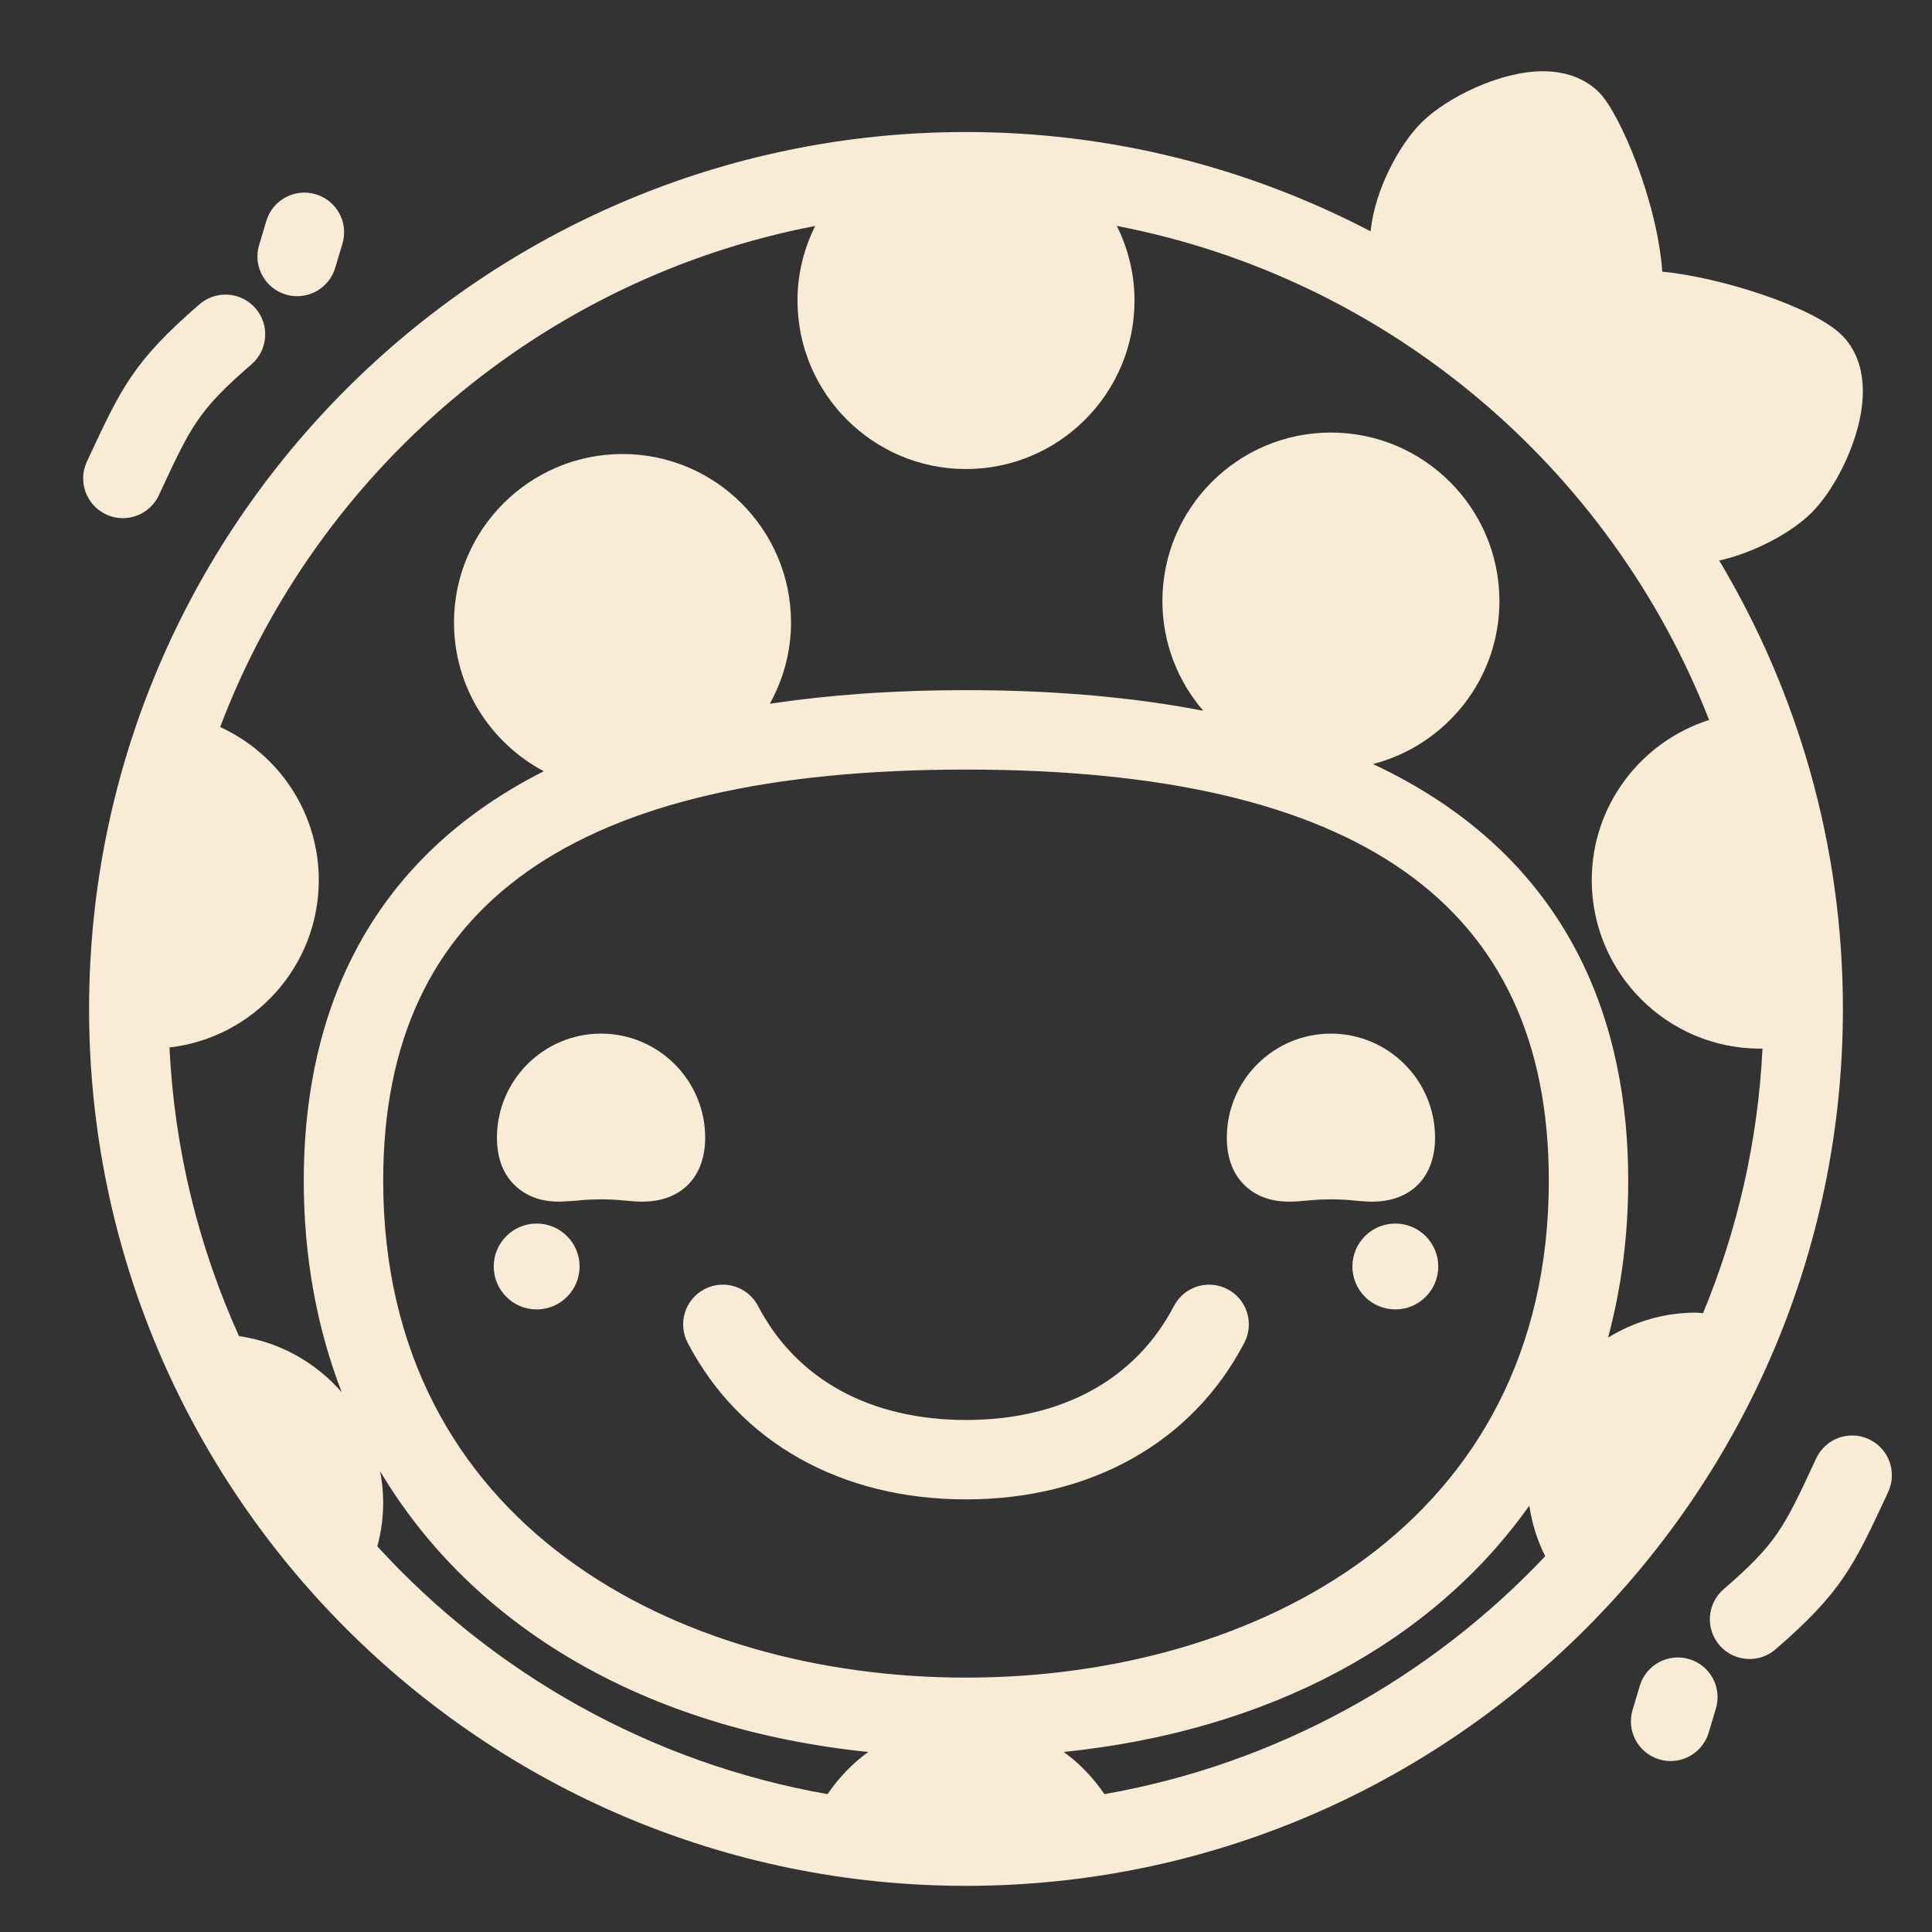 <svg xmlns="http://www.w3.org/2000/svg" xmlns:xlink="http://www.w3.org/1999/xlink" version="1.1" x="0px" y="0px"
  viewBox="0 0 90 90" enable-background="new 0 0 90 90" xml:space="preserve" fill="antiquewhite">
  <rect x="0" y="0" width="90" height="90" fill="#333333" stroke="none"/>
  <path
    d="M65,56.998c-1.105,0-2,0.898-2,2s0.895,2,2,2s2-0.898,2-2S66.105,56.998,65,56.998z M25,56.998c-1.105,0-2,0.898-2,2  s0.895,2,2,2s2-0.898,2-2S26.105,56.998,25,56.998z M13.312,13.72c0.177,0.053,0.356,0.078,0.531,0.078  c0.796,0,1.532-0.518,1.772-1.32l0.337-1.125c0.293-0.979-0.263-2.01-1.242-2.303c-0.983-0.293-2.01,0.264-2.303,1.242l-0.337,1.125  C11.778,12.396,12.333,13.426,13.312,13.72z M4.944,23.964c0.252,0.118,0.518,0.173,0.78,0.173c0.697,0,1.364-0.396,1.678-1.07  l0.07-0.151c1.432-3.076,1.772-3.806,4.243-5.943c0.772-0.668,0.857-1.837,0.189-2.61c-0.669-0.772-1.836-0.856-2.61-0.189  c-3.069,2.655-3.643,3.887-5.176,7.18l-0.071,0.151C3.616,22.432,4.018,23.533,4.944,23.964z M32.85,52.998  c0-2.673-2.176-4.848-4.85-4.848s-4.85,2.175-4.85,4.848c0,0.981,0.306,1.753,0.91,2.291c0.767,0.685,1.701,0.688,2.012,0.688  c0.3-0.014,0.626-0.029,0.988-0.065c0.581-0.057,1.3-0.057,1.881,0c0.36,0.036,0.691,0.065,0.984,0.065  C31.729,55.977,32.85,54.835,32.85,52.998z M87.062,67.044c-0.928-0.434-2.027-0.03-2.458,0.896l-0.072,0.155  c-1.431,3.073-1.771,3.804-4.241,5.939c-0.772,0.668-0.857,1.837-0.189,2.609c0.366,0.423,0.882,0.64,1.4,0.64  c0.429,0,0.859-0.147,1.209-0.45c3.07-2.654,3.644-3.886,5.176-7.177l0.071-0.154C88.389,68.575,87.987,67.475,87.062,67.044z   M78.694,77.289c-0.977-0.293-2.01,0.261-2.304,1.239l-0.338,1.125c-0.294,0.979,0.261,2.01,1.239,2.304  c0.178,0.054,0.356,0.079,0.533,0.079c0.795,0,1.53-0.518,1.771-1.318l0.338-1.125C80.228,78.614,79.673,77.583,78.694,77.289z   M80.087,26.112c1.675-0.374,3.397-1.323,4.299-2.224c0.823-0.822,1.605-2.194,2.043-3.581c0.628-1.993,0.405-3.66-0.628-4.693  c-1.313-1.313-5.665-2.706-8.366-2.959C77.21,9.42,75.475,5.288,74.488,4.3c-0.448-0.448-1.265-0.981-2.611-0.981  c-2.018,0-4.511,1.243-5.664,2.396c-1.018,1.019-2.165,3.098-2.366,5.061C58.203,7.827,51.795,6.15,45,6.15  C22.475,6.15,4.15,24.475,4.15,47c0,22.524,18.325,40.85,40.85,40.85c22.525,0,40.85-18.325,40.85-40.85  C85.85,39.372,83.742,32.229,80.087,26.112z M38.55,83.578c-8.239-1.449-15.554-5.613-20.973-11.544  c0.177-0.649,0.273-1.331,0.273-2.036c0-0.5-0.052-0.988-0.142-1.462c4.325,7.26,12.355,12.01,22.739,13.078  C39.702,82.149,39.069,82.821,38.55,83.578z M51.449,83.578c-0.52-0.757-1.152-1.43-1.896-1.964  c9.596-0.988,17.18-5.121,21.688-11.474c0.124,0.835,0.376,1.627,0.741,2.355C66.609,78.179,59.471,82.168,51.449,83.578z M45,78.15  c-13.514,0-27.149-7.159-27.149-23.152C17.85,42.113,26.73,35.85,45,35.85S72.15,42.113,72.15,54.998  C72.15,70.991,58.514,78.15,45,78.15z M79,61.148c-1.499,0-2.896,0.43-4.09,1.162c0.615-2.286,0.939-4.73,0.939-7.312  c0-7.039-2.451-14.984-11.888-19.406c3.38-0.875,5.888-3.942,5.888-7.592c0-4.329-3.521-7.85-7.85-7.85s-7.85,3.521-7.85,7.85  c0,1.952,0.721,3.735,1.903,5.11c-3.182-0.615-6.837-0.96-11.054-0.96c-3.395,0-6.422,0.226-9.138,0.633  c0.624-1.124,0.989-2.409,0.989-3.783c0-4.329-3.521-7.85-7.85-7.85s-7.85,3.521-7.85,7.85c0,3.003,1.699,5.609,4.183,6.927  C16.472,40.408,14.15,48.136,14.15,54.998c0,3.567,0.615,6.872,1.768,9.859c-1.205-1.386-2.884-2.341-4.785-2.617  c-1.87-4.139-3.009-8.673-3.238-13.445c3.908-0.446,6.955-3.77,6.955-7.795c0-3.167-1.888-5.894-4.595-7.132  c4.512-11.898,14.964-20.89,27.72-23.342C37.452,11.574,37.15,12.75,37.15,14c0,4.329,3.521,7.85,7.85,7.85  c4.328,0,7.85-3.521,7.85-7.85c0-1.25-0.303-2.426-0.824-3.475c12.637,2.429,23.011,11.279,27.59,23.013  C76.452,34.55,74.15,37.505,74.15,41c0,4.329,3.521,7.85,7.85,7.85c0.035,0,0.068-0.007,0.104-0.007  c-0.213,4.347-1.182,8.498-2.77,12.33C79.222,61.168,79.113,61.148,79,61.148z M66.85,52.998c0-2.673-2.176-4.848-4.85-4.848  s-4.85,2.175-4.85,4.848c0,0.981,0.306,1.753,0.909,2.291c0.768,0.685,1.701,0.688,2.013,0.688h0.004  c0.292,0,0.624-0.029,0.983-0.065c0.583-0.057,1.299-0.057,1.881,0c0.359,0.036,0.691,0.065,0.984,0.065  C65.729,55.977,66.85,54.835,66.85,52.998z M57.182,60.055c-0.908-0.474-2.023-0.121-2.496,0.785  C52.9,64.263,49.461,66.148,45,66.148c-4.46,0-7.9-1.886-9.686-5.309c-0.472-0.905-1.591-1.258-2.496-0.785  c-0.906,0.473-1.257,1.59-0.785,2.496c2.419,4.638,7.145,7.297,12.966,7.297s10.548-2.659,12.967-7.297  C58.438,61.645,58.088,60.527,57.182,60.055z">
  </path>
</svg>